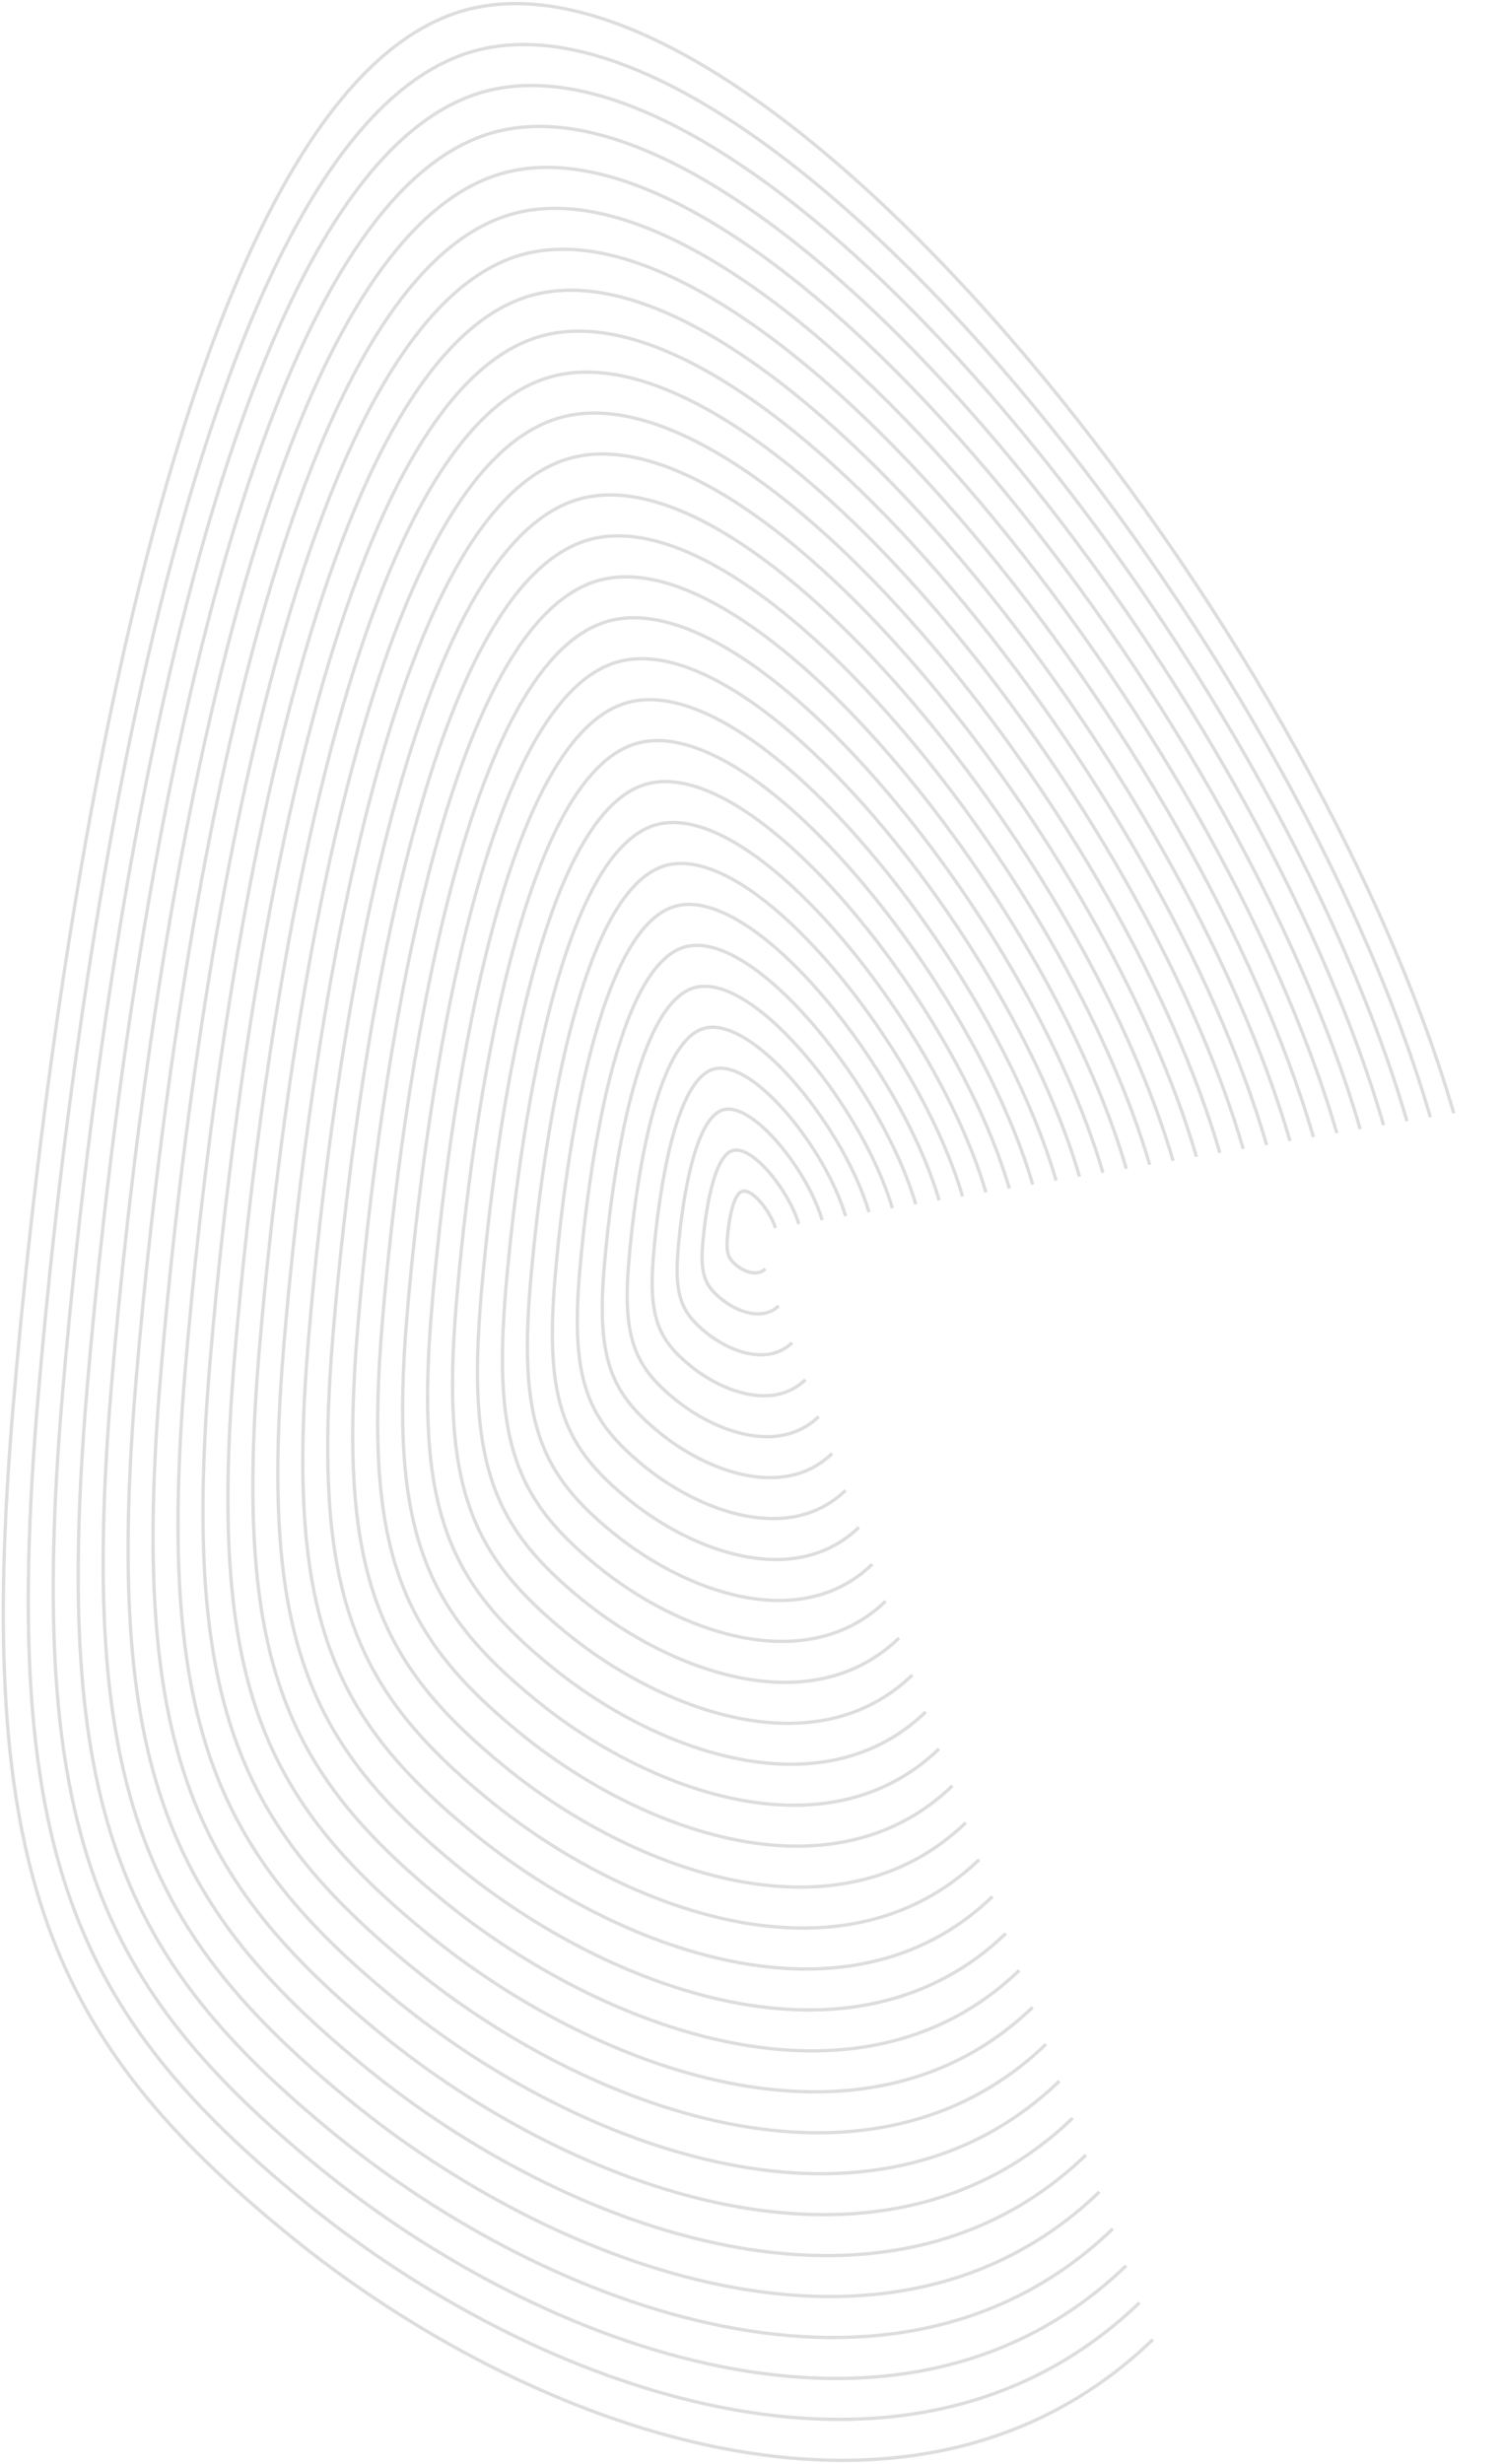 <svg width="452" height="740" viewBox="0 0 452 740" fill="none" xmlns="http://www.w3.org/2000/svg">
<path d="M346.455 702.655C273.527 772.838 158.226 729.449 86.856 671.242C15.486 613.036 -7.836 562.636 3.88 423.263C15.595 283.891 52.876 20.776 143.09 2.256C233.305 -16.264 394.542 188.45 436.91 334.366" stroke="url(#paint0_linear_19_6308)"/>
<path d="M342.44 691.567C271.943 759.41 160.485 717.467 91.494 661.201C22.503 604.935 -0.041 556.215 11.284 421.488C22.609 286.762 58.647 32.417 145.854 14.514C233.062 -3.389 388.924 194.501 429.879 335.554" stroke="url(#paint1_linear_19_6308)"/>
<path d="M338.425 680.479C270.359 745.982 162.744 705.486 96.132 651.16C29.52 596.834 7.753 549.793 18.688 419.713C29.622 289.632 64.418 44.058 148.618 26.772C232.818 9.487 383.306 200.553 422.849 336.742" stroke="url(#paint2_linear_19_6308)"/>
<path d="M334.41 669.39C268.774 732.554 165.003 693.504 100.77 641.118C36.537 588.732 15.548 543.372 26.092 417.937C36.636 292.502 70.188 55.698 151.381 39.03C232.575 22.362 377.688 206.604 415.819 337.929" stroke="url(#paint3_linear_19_6308)"/>
<path d="M330.394 658.301C267.19 719.126 167.262 681.522 105.408 631.077C43.554 580.631 23.342 536.951 33.496 416.162C43.649 295.372 75.959 67.339 154.145 51.288C232.331 35.237 372.07 212.656 408.788 339.117" stroke="url(#paint4_linear_19_6308)"/>
<path d="M326.379 647.213C265.606 705.698 169.521 669.541 110.046 621.035C50.572 572.53 31.137 530.53 40.9 414.386C50.663 298.243 81.73 78.98 156.909 63.547C232.088 48.113 366.452 218.708 401.758 340.305" stroke="url(#paint5_linear_19_6308)"/>
<path d="M322.364 636.124C264.022 692.27 171.781 657.559 114.685 610.994C57.589 564.429 38.931 524.109 48.304 412.611C57.676 301.113 87.501 90.621 159.672 75.805C231.844 60.989 360.834 224.76 394.728 341.493" stroke="url(#paint6_linear_19_6308)"/>
<path d="M318.349 625.036C262.438 678.842 174.04 645.577 119.323 600.952C64.606 556.327 46.726 517.687 55.708 410.835C64.69 303.983 93.272 102.262 162.436 88.063C231.601 73.864 355.216 230.811 387.697 342.681" stroke="url(#paint7_linear_19_6308)"/>
<path d="M314.334 613.947C260.853 665.414 176.299 633.596 123.961 590.911C71.623 548.226 54.52 511.266 63.112 409.06C71.703 306.854 99.042 113.902 165.2 100.321C231.357 86.739 349.598 236.863 380.667 343.868" stroke="url(#paint8_linear_19_6308)"/>
<path d="M310.319 602.859C259.269 651.987 178.558 621.614 128.599 580.87C78.64 540.125 62.315 504.845 70.516 407.284C78.717 309.724 104.813 125.543 167.963 112.579C231.114 99.615 343.98 242.915 373.637 345.056" stroke="url(#paint9_linear_19_6308)"/>
<path d="M306.303 591.77C257.685 638.559 180.817 609.633 133.237 570.828C85.657 532.024 70.11 498.424 77.92 405.509C85.73 312.594 110.584 137.184 170.727 124.837C230.87 112.491 338.362 248.967 366.607 346.244" stroke="url(#paint10_linear_19_6308)"/>
<path d="M302.288 580.681C256.101 625.13 183.076 597.651 137.875 560.787C92.674 523.922 77.904 492.002 85.324 403.733C92.744 315.464 116.355 148.825 173.491 137.095C230.627 125.366 332.743 255.018 359.576 347.432" stroke="url(#paint11_linear_19_6308)"/>
<path d="M298.273 569.593C254.516 611.703 185.335 585.669 142.514 550.745C99.692 515.821 85.699 485.581 92.728 401.958C99.757 318.335 122.126 160.466 176.254 149.353C230.383 138.241 327.125 261.07 352.546 348.62" stroke="url(#paint12_linear_19_6308)"/>
<path d="M294.258 558.505C252.932 598.275 187.595 573.688 147.152 540.704C106.709 507.72 93.493 479.16 100.132 400.183C106.771 321.205 127.896 172.106 179.018 161.612C230.14 151.117 321.507 267.121 345.516 349.807" stroke="url(#paint13_linear_19_6308)"/>
<path d="M290.243 547.416C251.348 584.847 189.854 561.706 151.79 530.663C113.726 499.619 101.288 472.739 107.536 398.407C113.784 324.075 133.667 183.747 181.782 173.87C229.896 163.992 315.889 273.173 338.485 350.995" stroke="url(#paint14_linear_19_6308)"/>
<path d="M286.228 536.327C249.764 571.419 192.113 549.724 156.428 520.621C120.743 491.518 109.082 466.318 114.94 396.631C120.798 326.945 139.438 195.388 184.545 186.128C229.653 176.868 310.271 279.225 331.455 352.183" stroke="url(#paint15_linear_19_6308)"/>
<path d="M282.212 525.239C248.179 557.991 194.372 537.743 161.066 510.58C127.76 483.417 116.877 459.896 122.344 394.856C127.811 329.816 145.209 207.029 187.309 198.386C229.409 189.743 304.653 285.276 324.425 353.371" stroke="url(#paint16_linear_19_6308)"/>
<path d="M278.197 514.151C246.595 544.563 196.631 525.761 165.704 500.538C134.777 475.315 124.671 453.475 129.748 393.081C134.825 332.686 150.98 218.67 190.073 210.644C229.166 202.619 299.035 291.328 317.394 354.559" stroke="url(#paint17_linear_19_6308)"/>
<path d="M274.182 503.062C245.011 531.135 198.89 513.78 170.342 490.497C141.794 467.214 132.466 447.054 137.152 391.305C141.838 335.557 156.75 230.311 192.836 222.902C228.922 215.494 293.417 297.38 310.364 355.747" stroke="url(#paint18_linear_19_6308)"/>
<path d="M270.167 491.974C243.427 517.707 201.149 501.798 174.981 480.456C148.812 459.113 140.26 440.633 144.556 389.53C148.852 338.427 162.521 241.951 195.6 235.161C228.679 228.37 287.799 303.432 303.334 356.934" stroke="url(#paint19_linear_19_6308)"/>
<path d="M266.152 480.885C241.842 504.279 203.409 489.816 179.619 470.414C155.829 451.012 148.055 434.212 151.96 387.754C155.865 341.297 168.292 253.592 198.364 247.418C228.435 241.245 282.181 309.483 296.303 358.122" stroke="url(#paint20_linear_19_6308)"/>
<path d="M262.137 469.797C240.258 490.851 205.668 477.835 184.257 460.373C162.846 442.911 155.849 427.791 159.364 385.979C162.879 344.167 174.063 265.233 201.127 259.677C228.192 254.121 276.563 315.535 289.273 359.31" stroke="url(#paint21_linear_19_6308)"/>
<path d="M258.121 458.708C238.674 477.424 207.927 465.853 188.895 450.331C169.863 434.81 163.644 421.37 166.768 384.204C169.892 347.038 179.834 276.874 203.891 271.935C227.948 266.996 270.945 321.587 282.243 360.498" stroke="url(#paint22_linear_19_6308)"/>
<path d="M254.106 447.62C237.09 463.996 210.186 453.872 193.533 440.29C176.88 426.709 171.438 414.948 174.172 382.428C176.906 349.908 185.604 288.515 206.654 284.193C227.705 279.872 265.327 327.638 275.212 361.686" stroke="url(#paint23_linear_19_6308)"/>
<path d="M250.091 436.531C235.505 450.567 212.445 441.89 198.171 430.248C183.897 418.607 179.233 408.527 181.576 380.652C183.919 352.778 191.375 300.155 209.418 296.451C227.461 292.747 259.708 333.69 268.182 362.873" stroke="url(#paint24_linear_19_6308)"/>
<path d="M246.076 425.442C233.921 437.14 214.704 429.908 202.809 420.207C190.914 410.506 187.027 402.106 188.98 378.877C190.933 355.648 197.146 311.796 212.182 308.709C227.218 305.623 254.09 339.742 261.152 364.061" stroke="url(#paint25_linear_19_6308)"/>
<path d="M242.061 414.354C232.337 423.712 216.963 417.927 207.447 410.166C197.931 402.405 194.822 395.685 196.384 377.102C197.946 358.519 202.917 323.437 214.945 320.967C226.974 318.498 248.472 345.793 254.121 365.249" stroke="url(#paint26_linear_19_6308)"/>
<path d="M238.046 403.266C230.753 410.284 219.223 405.945 212.086 400.124C204.949 394.304 202.616 389.264 203.788 375.327C204.96 361.389 208.688 335.078 217.709 333.226C226.731 331.374 242.854 351.845 247.091 366.437" stroke="url(#paint27_linear_19_6308)"/>
<path d="M234.03 392.177C229.168 396.856 221.482 393.963 216.724 390.083C211.966 386.202 210.411 382.842 211.192 373.551C211.973 364.259 214.458 346.718 220.473 345.483C226.487 344.249 237.236 357.896 240.061 367.624" stroke="url(#paint28_linear_19_6308)"/>
<path d="M230.015 381.088C227.584 383.428 223.741 381.982 221.362 380.041C218.983 378.101 218.205 376.421 218.596 371.775C218.987 367.13 220.229 358.359 223.236 357.742C226.244 357.124 231.618 363.948 233.03 368.812" stroke="url(#paint29_linear_19_6308)"/>
<defs>
<linearGradient id="paint0_linear_19_6308" x1="22501" y1="1.083" x2="22501" y2="73784.6" gradientUnits="userSpaceOnUse">
<stop offset="0.452" stop-color="#DDDDDD"/>
<stop offset="1" stop-color="#979797"/>
</linearGradient>
<linearGradient id="paint1_linear_19_6308" x1="21758.5" y1="13.38" x2="21758.5" y2="71337.4" gradientUnits="userSpaceOnUse">
<stop offset="0.452" stop-color="#DDDDDD"/>
<stop offset="1" stop-color="#979797"/>
</linearGradient>
<linearGradient id="paint2_linear_19_6308" x1="21016" y1="25.677" x2="21016" y2="68890.3" gradientUnits="userSpaceOnUse">
<stop offset="0.452" stop-color="#DDDDDD"/>
<stop offset="1" stop-color="#979797"/>
</linearGradient>
<linearGradient id="paint3_linear_19_6308" x1="20273.5" y1="37.974" x2="20273.5" y2="66443.1" gradientUnits="userSpaceOnUse">
<stop offset="0.452" stop-color="#DDDDDD"/>
<stop offset="1" stop-color="#979797"/>
</linearGradient>
<linearGradient id="paint4_linear_19_6308" x1="19531" y1="50.272" x2="19531" y2="63996" gradientUnits="userSpaceOnUse">
<stop offset="0.452" stop-color="#DDDDDD"/>
<stop offset="1" stop-color="#979797"/>
</linearGradient>
<linearGradient id="paint5_linear_19_6308" x1="18788.5" y1="62.569" x2="18788.5" y2="61548.8" gradientUnits="userSpaceOnUse">
<stop offset="0.452" stop-color="#DDDDDD"/>
<stop offset="1" stop-color="#979797"/>
</linearGradient>
<linearGradient id="paint6_linear_19_6308" x1="18046" y1="74.866" x2="18046" y2="59101.7" gradientUnits="userSpaceOnUse">
<stop offset="0.452" stop-color="#DDDDDD"/>
<stop offset="1" stop-color="#979797"/>
</linearGradient>
<linearGradient id="paint7_linear_19_6308" x1="17303.5" y1="87.163" x2="17303.5" y2="56654.5" gradientUnits="userSpaceOnUse">
<stop offset="0.452" stop-color="#DDDDDD"/>
<stop offset="1" stop-color="#979797"/>
</linearGradient>
<linearGradient id="paint8_linear_19_6308" x1="16561" y1="99.46" x2="16561" y2="54207.4" gradientUnits="userSpaceOnUse">
<stop offset="0.452" stop-color="#DDDDDD"/>
<stop offset="1" stop-color="#979797"/>
</linearGradient>
<linearGradient id="paint9_linear_19_6308" x1="15818.5" y1="111.758" x2="15818.5" y2="51760.2" gradientUnits="userSpaceOnUse">
<stop offset="0.452" stop-color="#DDDDDD"/>
<stop offset="1" stop-color="#979797"/>
</linearGradient>
<linearGradient id="paint10_linear_19_6308" x1="15076" y1="124.055" x2="15076" y2="49313.1" gradientUnits="userSpaceOnUse">
<stop offset="0.452" stop-color="#DDDDDD"/>
<stop offset="1" stop-color="#979797"/>
</linearGradient>
<linearGradient id="paint11_linear_19_6308" x1="14333.5" y1="136.352" x2="14333.5" y2="46865.9" gradientUnits="userSpaceOnUse">
<stop offset="0.452" stop-color="#DDDDDD"/>
<stop offset="1" stop-color="#979797"/>
</linearGradient>
<linearGradient id="paint12_linear_19_6308" x1="13591" y1="148.649" x2="13591" y2="44418.7" gradientUnits="userSpaceOnUse">
<stop offset="0.452" stop-color="#DDDDDD"/>
<stop offset="1" stop-color="#979797"/>
</linearGradient>
<linearGradient id="paint13_linear_19_6308" x1="12848.5" y1="160.947" x2="12848.5" y2="41971.6" gradientUnits="userSpaceOnUse">
<stop offset="0.452" stop-color="#DDDDDD"/>
<stop offset="1" stop-color="#979797"/>
</linearGradient>
<linearGradient id="paint14_linear_19_6308" x1="12106" y1="173.244" x2="12106" y2="39524.4" gradientUnits="userSpaceOnUse">
<stop offset="0.452" stop-color="#DDDDDD"/>
<stop offset="1" stop-color="#979797"/>
</linearGradient>
<linearGradient id="paint15_linear_19_6308" x1="11363.5" y1="185.541" x2="11363.5" y2="37077.3" gradientUnits="userSpaceOnUse">
<stop offset="0.452" stop-color="#DDDDDD"/>
<stop offset="1" stop-color="#979797"/>
</linearGradient>
<linearGradient id="paint16_linear_19_6308" x1="10621" y1="197.838" x2="10621" y2="34630.1" gradientUnits="userSpaceOnUse">
<stop offset="0.452" stop-color="#DDDDDD"/>
<stop offset="1" stop-color="#979797"/>
</linearGradient>
<linearGradient id="paint17_linear_19_6308" x1="9878.51" y1="210.136" x2="9878.51" y2="32183" gradientUnits="userSpaceOnUse">
<stop offset="0.452" stop-color="#DDDDDD"/>
<stop offset="1" stop-color="#979797"/>
</linearGradient>
<linearGradient id="paint18_linear_19_6308" x1="9136.01" y1="222.433" x2="9136.01" y2="29735.8" gradientUnits="userSpaceOnUse">
<stop offset="0.452" stop-color="#DDDDDD"/>
<stop offset="1" stop-color="#979797"/>
</linearGradient>
<linearGradient id="paint19_linear_19_6308" x1="8393.51" y1="234.73" x2="8393.51" y2="27288.7" gradientUnits="userSpaceOnUse">
<stop offset="0.452" stop-color="#DDDDDD"/>
<stop offset="1" stop-color="#979797"/>
</linearGradient>
<linearGradient id="paint20_linear_19_6308" x1="7651" y1="247.027" x2="7651" y2="24841.5" gradientUnits="userSpaceOnUse">
<stop offset="0.452" stop-color="#DDDDDD"/>
<stop offset="1" stop-color="#979797"/>
</linearGradient>
<linearGradient id="paint21_linear_19_6308" x1="6908.5" y1="259.325" x2="6908.5" y2="22394.4" gradientUnits="userSpaceOnUse">
<stop offset="0.452" stop-color="#DDDDDD"/>
<stop offset="1" stop-color="#979797"/>
</linearGradient>
<linearGradient id="paint22_linear_19_6308" x1="6166" y1="271.622" x2="6166" y2="19947.2" gradientUnits="userSpaceOnUse">
<stop offset="0.452" stop-color="#DDDDDD"/>
<stop offset="1" stop-color="#979797"/>
</linearGradient>
<linearGradient id="paint23_linear_19_6308" x1="5423.5" y1="283.919" x2="5423.5" y2="17500.1" gradientUnits="userSpaceOnUse">
<stop offset="0.452" stop-color="#DDDDDD"/>
<stop offset="1" stop-color="#979797"/>
</linearGradient>
<linearGradient id="paint24_linear_19_6308" x1="4681" y1="296.216" x2="4681" y2="15052.9" gradientUnits="userSpaceOnUse">
<stop offset="0.452" stop-color="#DDDDDD"/>
<stop offset="1" stop-color="#979797"/>
</linearGradient>
<linearGradient id="paint25_linear_19_6308" x1="3938.5" y1="308.514" x2="3938.5" y2="12605.8" gradientUnits="userSpaceOnUse">
<stop offset="0.452" stop-color="#DDDDDD"/>
<stop offset="1" stop-color="#979797"/>
</linearGradient>
<linearGradient id="paint26_linear_19_6308" x1="3196" y1="320.811" x2="3196" y2="10158.6" gradientUnits="userSpaceOnUse">
<stop offset="0.452" stop-color="#DDDDDD"/>
<stop offset="1" stop-color="#979797"/>
</linearGradient>
<linearGradient id="paint27_linear_19_6308" x1="2453.5" y1="333.108" x2="2453.5" y2="7711.46" gradientUnits="userSpaceOnUse">
<stop offset="0.452" stop-color="#DDDDDD"/>
<stop offset="1" stop-color="#979797"/>
</linearGradient>
<linearGradient id="paint28_linear_19_6308" x1="1711" y1="345.405" x2="1711" y2="5264.31" gradientUnits="userSpaceOnUse">
<stop offset="0.452" stop-color="#DDDDDD"/>
<stop offset="1" stop-color="#979797"/>
</linearGradient>
<linearGradient id="paint29_linear_19_6308" x1="968.501" y1="357.703" x2="968.501" y2="2817.15" gradientUnits="userSpaceOnUse">
<stop offset="0.452" stop-color="#DDDDDD"/>
<stop offset="1" stop-color="#979797"/>
</linearGradient>
</defs>
</svg>
